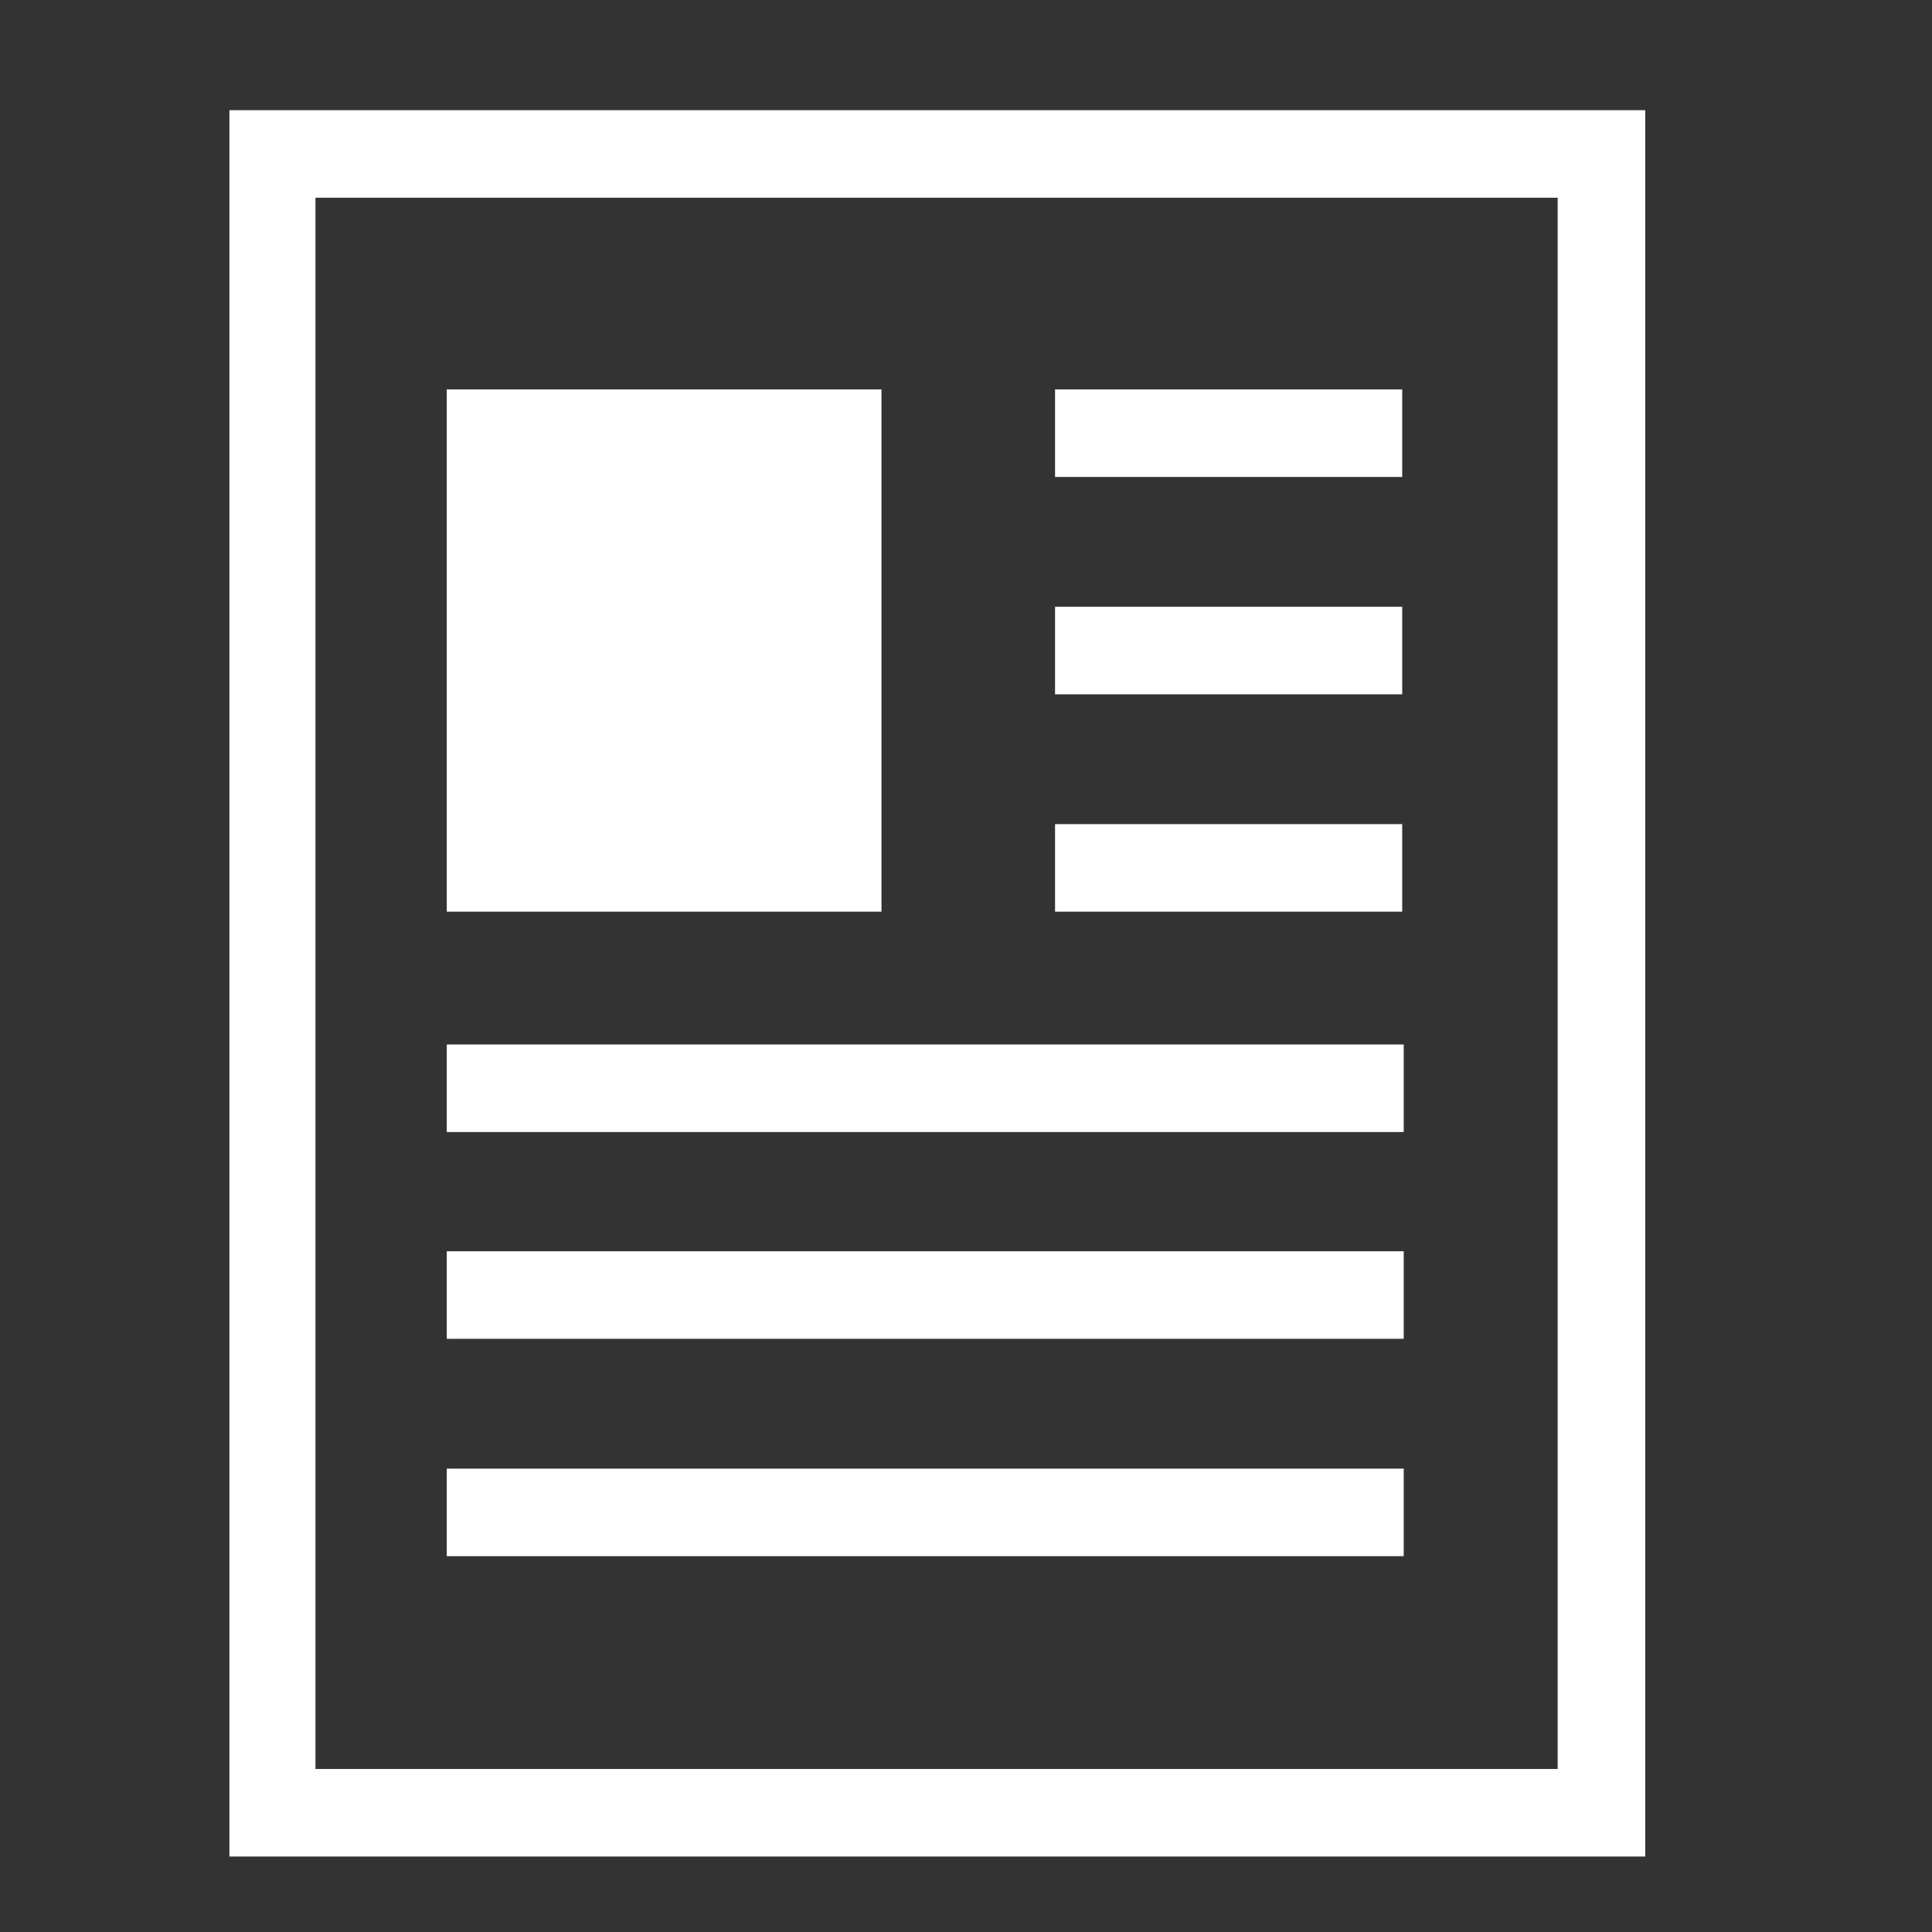 <!DOCTYPE svg PUBLIC "-//W3C//DTD SVG 1.1//EN" "http://www.w3.org/Graphics/SVG/1.1/DTD/svg11.dtd">
<!-- Uploaded to: SVG Repo, www.svgrepo.com, Transformed by: SVG Repo Mixer Tools -->
<svg fill="#ffffff" version="1.1" id="_x31_" xmlns="http://www.w3.org/2000/svg" xmlns:xlink="http://www.w3.org/1999/xlink" viewBox="0 0 128 128" xml:space="preserve" width="800px" height="800px">
<rect x="0" y="0" width="128" height="128" fill="#333333" stroke="none"/>
<g id="SVGRepo_bgCarrier" stroke-width="0"/>
<g id="SVGRepo_tracerCarrier" stroke-linecap="round" stroke-linejoin="round"/>
<g id="SVGRepo_iconCarrier"> <g> <rect x="29.6" y="25.8" width="28.8" height="34.6"/> <rect x="69.9" y="25.8" width="23" height="5.8"/> <rect x="69.9" y="54.6" width="23" height="5.8"/> <rect x="69.9" y="40.2" width="23" height="5.8"/> <rect x="29.6" y="69.2" width="63.4" height="5.8"/> <rect x="29.6" y="97.3" width="63.4" height="5.8"/> <rect x="29.6" y="82.9" width="63.4" height="5.8"/> <path d="M15.2,7.3V123H109V7.3H15.2z M103.2,117.2H20.9V13.1h82.3V117.2z"/> </g> </g>
</svg>